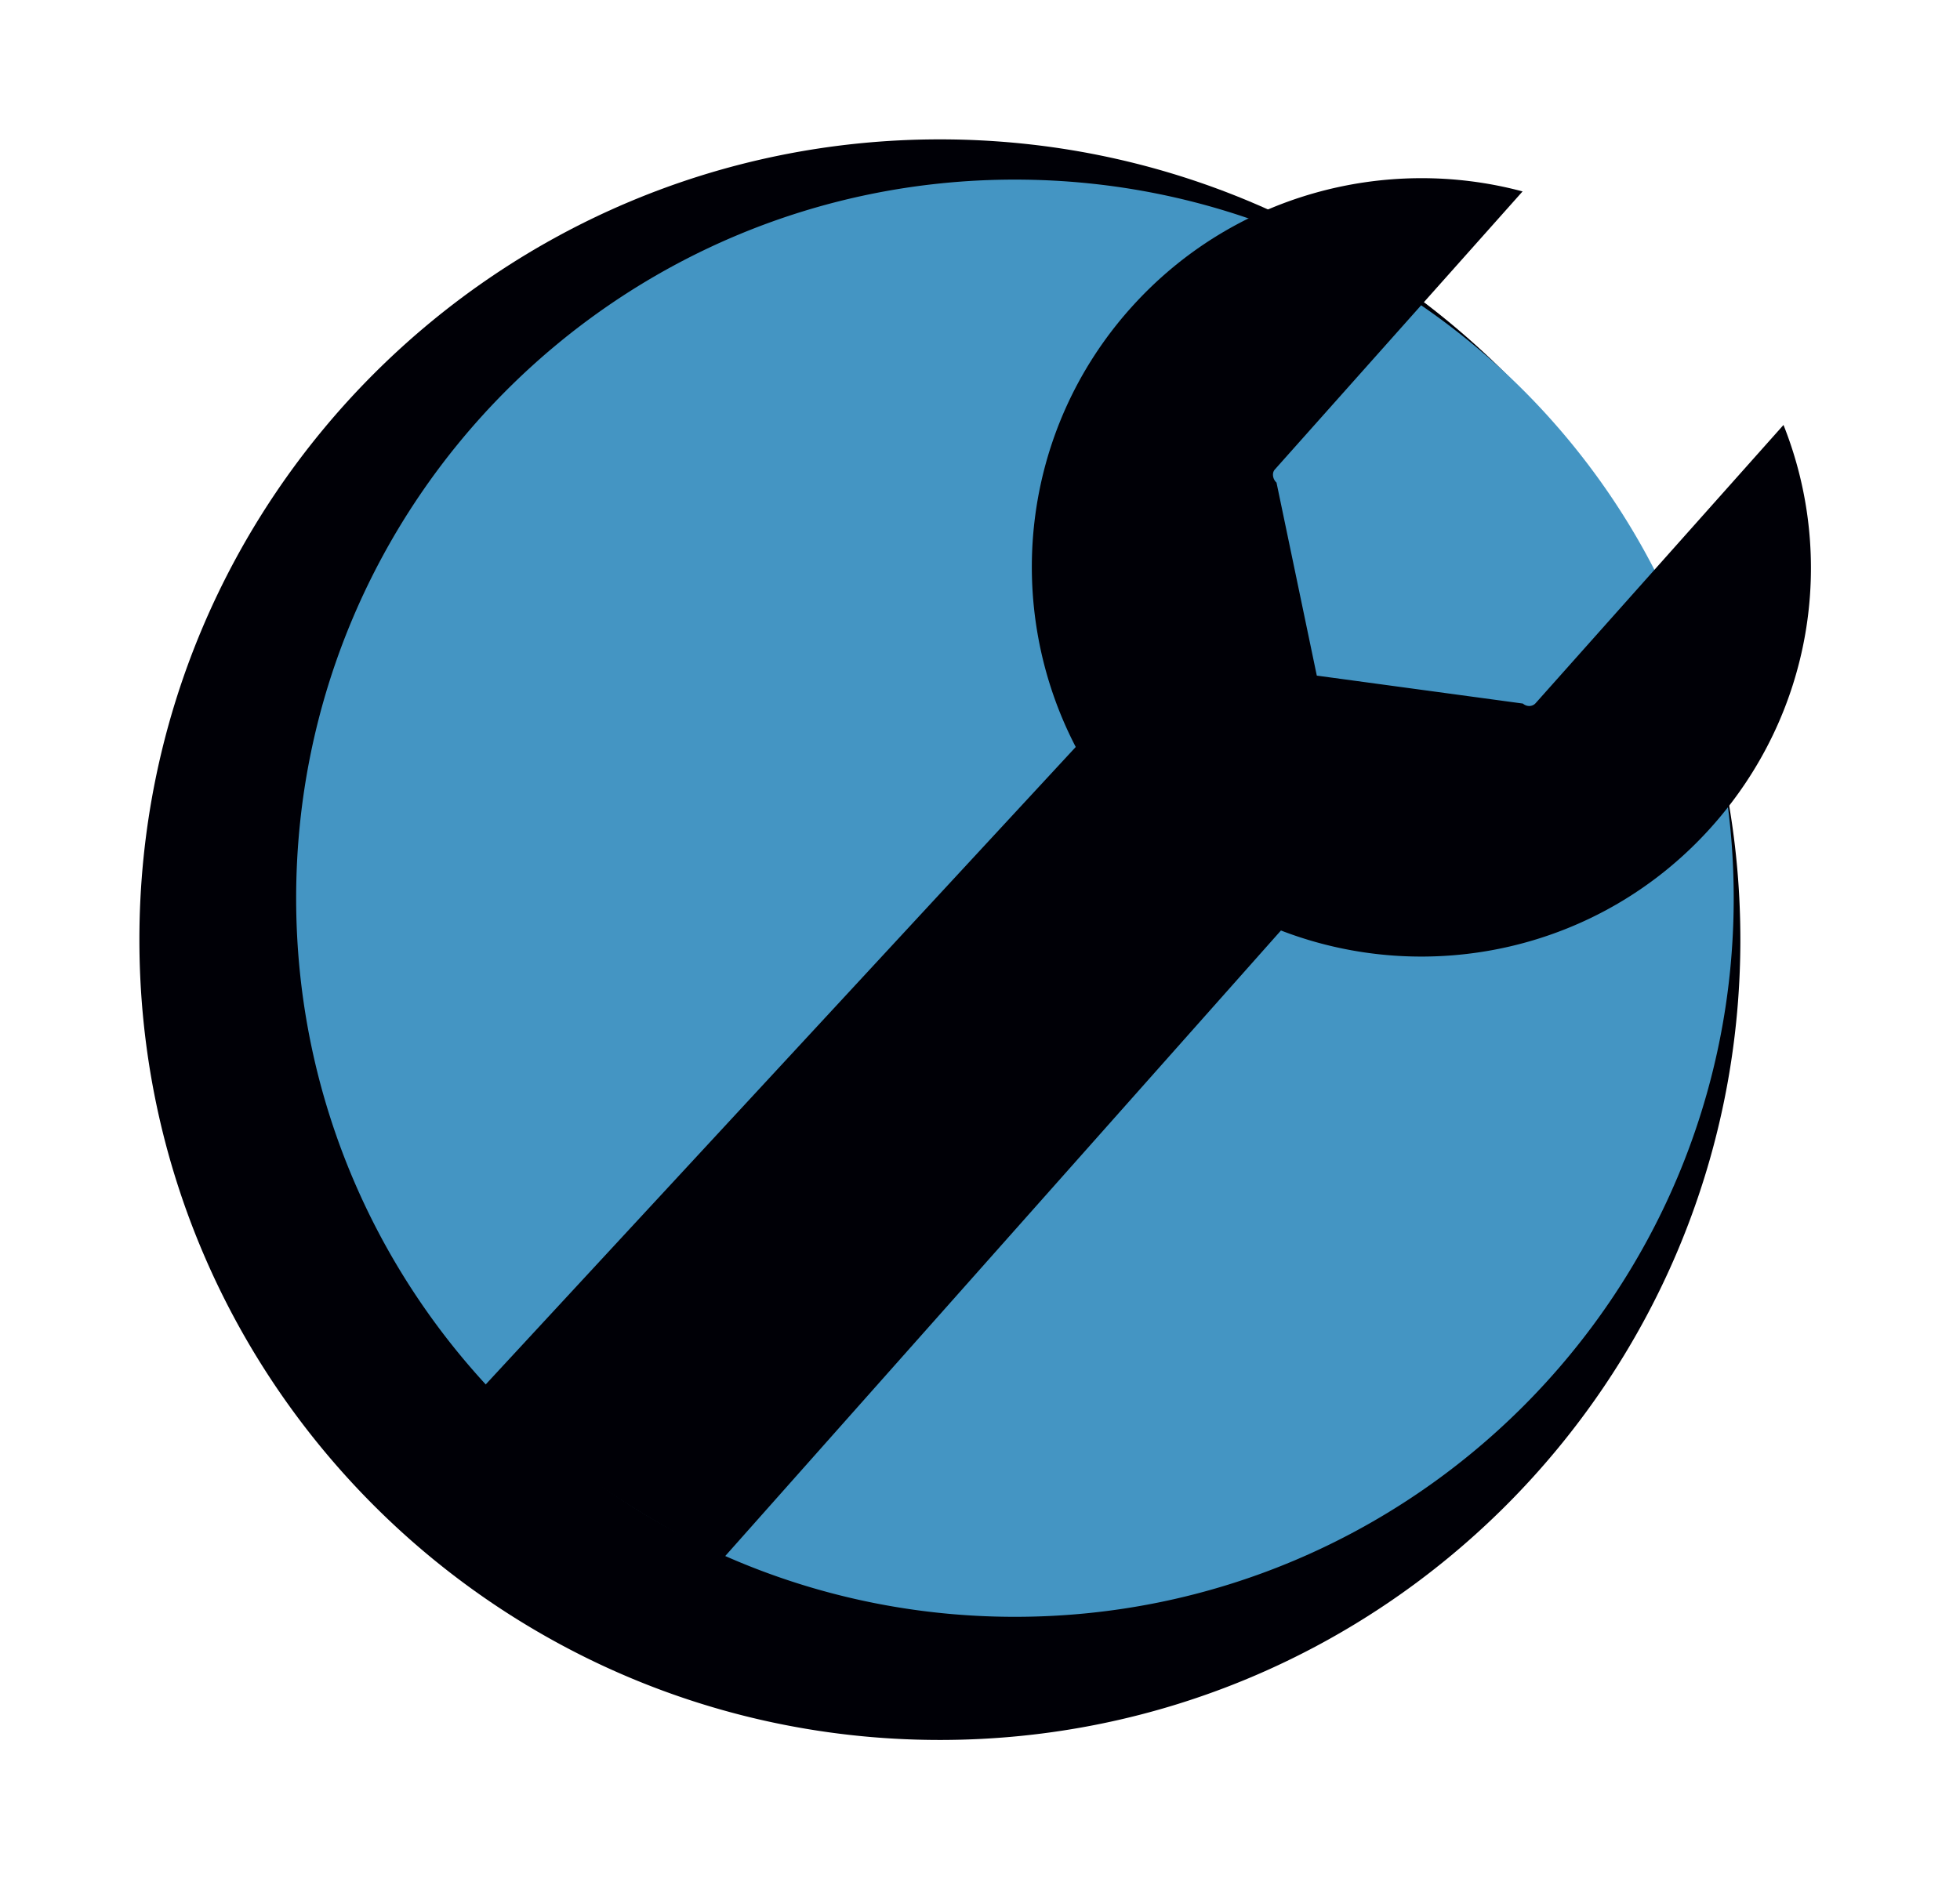 <?xml version="1.0" encoding="UTF-8" standalone="no" ?>
<!DOCTYPE svg PUBLIC "-//W3C//DTD SVG 1.1//EN" "http://www.w3.org/Graphics/SVG/1.1/DTD/svg11.dtd">
<svg xmlns="http://www.w3.org/2000/svg" xmlns:xlink="http://www.w3.org/1999/xlink" version="1.1" width="140.605" height="135.54" xml:space="preserve">
<desc>Created with Fabric.js 1.6.0-rc.1</desc>
<defs></defs>
<g style="stroke: none; stroke-width: 1; stroke-dasharray: none; stroke-linecap: butt; stroke-linejoin: miter; stroke-miterlimit: 10; fill: none; fill-rule: nonzero; opacity: 1;" transform="translate(10 10) scale(0.69 0.69)" >
  <path d="M 83.224 0 C 37.261 0 0 37.261 0 83.224 c 0 23.352 9.623 44.452 25.112 59.566 a 83.39 83.39 0 0 0 22.603 15.717 c 10.77 5.089 22.807 7.94 35.509 7.94 c 45.964 0 83.224 -37.261 83.224 -83.224 S 129.188 0 83.224 0 z" style="stroke: none; stroke-width: 1; stroke-dasharray: none; stroke-linecap: butt; stroke-linejoin: miter; stroke-miterlimit: 10; fill: #000006; fill-rule: nonzero; opacity: 1;" transform="" stroke-linecap="round" />
  <path d="M 91.026 4.184 c -41.271 0 -74.729 33.458 -74.729 74.73 c 0 20.968 8.64 39.915 22.549 53.486 a 74.853 74.853 0 0 0 20.296 14.113 c 9.672 4.57 20.479 7.129 31.885 7.129 c 41.272 0 74.729 -33.457 74.729 -74.729 c -0.001 -41.272 -33.458 -74.729 -74.73 -74.729 z" style="stroke: none; stroke-width: 1; stroke-dasharray: none; stroke-linecap: butt; stroke-linejoin: miter; stroke-miterlimit: 10; fill: #4495c3; fill-rule: nonzero; opacity: 1;" transform="" stroke-linecap="round" />
  <path d="M 163.394 71.555 c 10.573 -11.793 13.063 -27.978 7.538 -41.856 l -25.773 28.935 c -0.344 0.383 -0.937 0.38 -1.319 0.038 l -21.428 -2.907 l -4.19 -20.073 c -0.381 -0.341 -0.512 -0.988 -0.169 -1.366 l 25.752 -28.912 c -14.217 -3.81 -30.138 0.303 -40.694 12.074 C 91.544 30.386 89.8 48.667 97.349 63.186 l -61.76 66.739 a 92.996 92.996 0 0 0 25.204 17.525 l 57.891 -65.18 c 15.231 5.878 33.169 2.157 44.71 -10.715 z" style="stroke: none; stroke-width: 1; stroke-dasharray: none; stroke-linecap: butt; stroke-linejoin: miter; stroke-miterlimit: 10; fill: #000006; fill-rule: nonzero; opacity: 1;" transform="" stroke-linecap="round" />
</g>
</svg>
